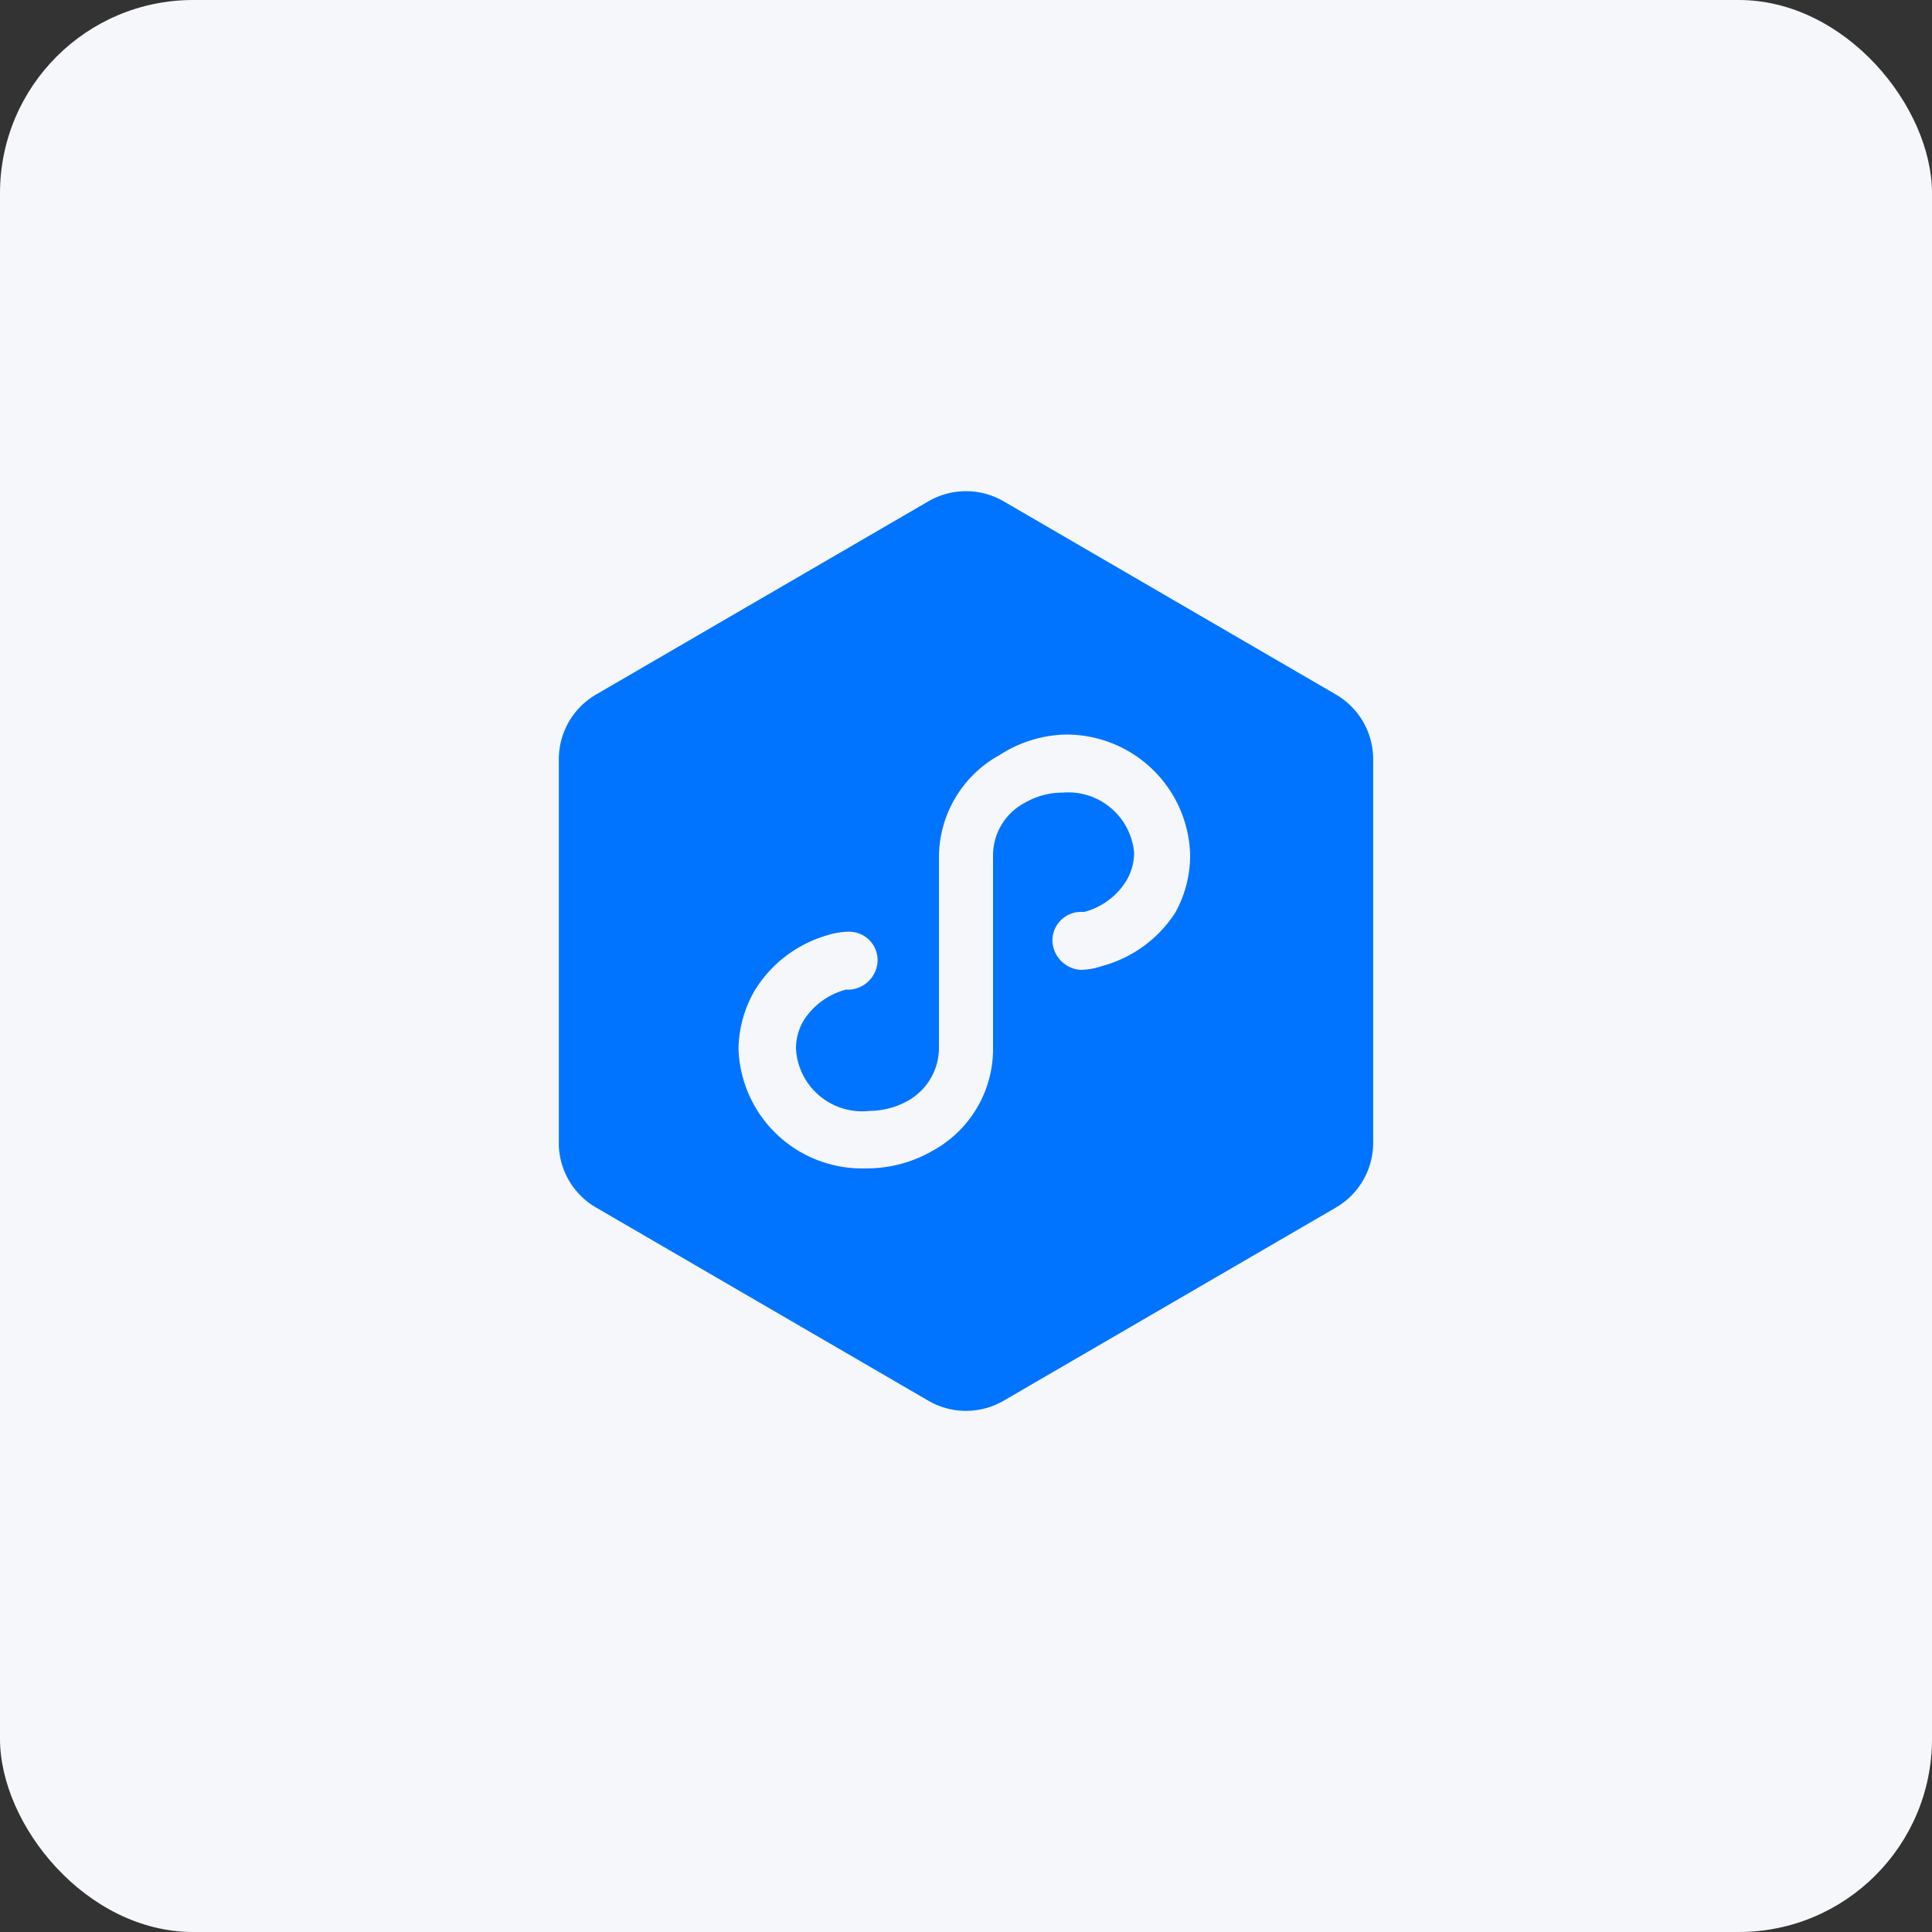 <svg xmlns="http://www.w3.org/2000/svg" viewBox="0 0 40 40"><rect x="0" y="0" width="40" height="40" fill="#333333" stroke="none"/><rect width="40" height="40" rx="4" style="fill:#f6f7fa"/><path d="m27.66 14.38-6.88-4a1.55 1.55 0 0 0-1.56 0l-6.88 4a1.55 1.55 0 0 0-.77 1.35v8a1.55 1.55 0 0 0 .77 1.27l6.88 4a1.55 1.55 0 0 0 1.56 0l6.88-4a1.55 1.55 0 0 0 .77-1.34v-7.93a1.55 1.55 0 0 0-.77-1.35Zm-3.33 4.52a2.61 2.61 0 0 1-1.51 1.1 1.49 1.49 0 0 1-.43.08.62.62 0 0 1-.6-.6.59.59 0 0 1 .6-.6h.06a1.46 1.46 0 0 0 .86-.63 1.13 1.13 0 0 0 .17-.6A1.37 1.37 0 0 0 22 16.41a1.55 1.55 0 0 0-.78.21 1.23 1.23 0 0 0-.66 1.06v4.05a2.4 2.4 0 0 1-1.26 2.1 2.72 2.72 0 0 1-1.37.36 2.56 2.56 0 0 1-2.64-2.47 2.47 2.47 0 0 1 .34-1.22 2.61 2.61 0 0 1 1.51-1.14 1.52 1.52 0 0 1 .43-.07.59.59 0 0 1 .6.6.62.62 0 0 1-.6.6h-.06a1.49 1.49 0 0 0-.86.62 1.13 1.13 0 0 0-.17.6A1.37 1.37 0 0 0 18 23a1.65 1.65 0 0 0 .78-.2 1.26 1.26 0 0 0 .66-1.07v-4a2.42 2.42 0 0 1 1.26-2.1 2.62 2.62 0 0 1 1.3-.42 2.56 2.56 0 0 1 2.64 2.47 2.44 2.44 0 0 1-.31 1.22Z" style="fill:#0074ff;fill-rule:evenodd"/></svg>